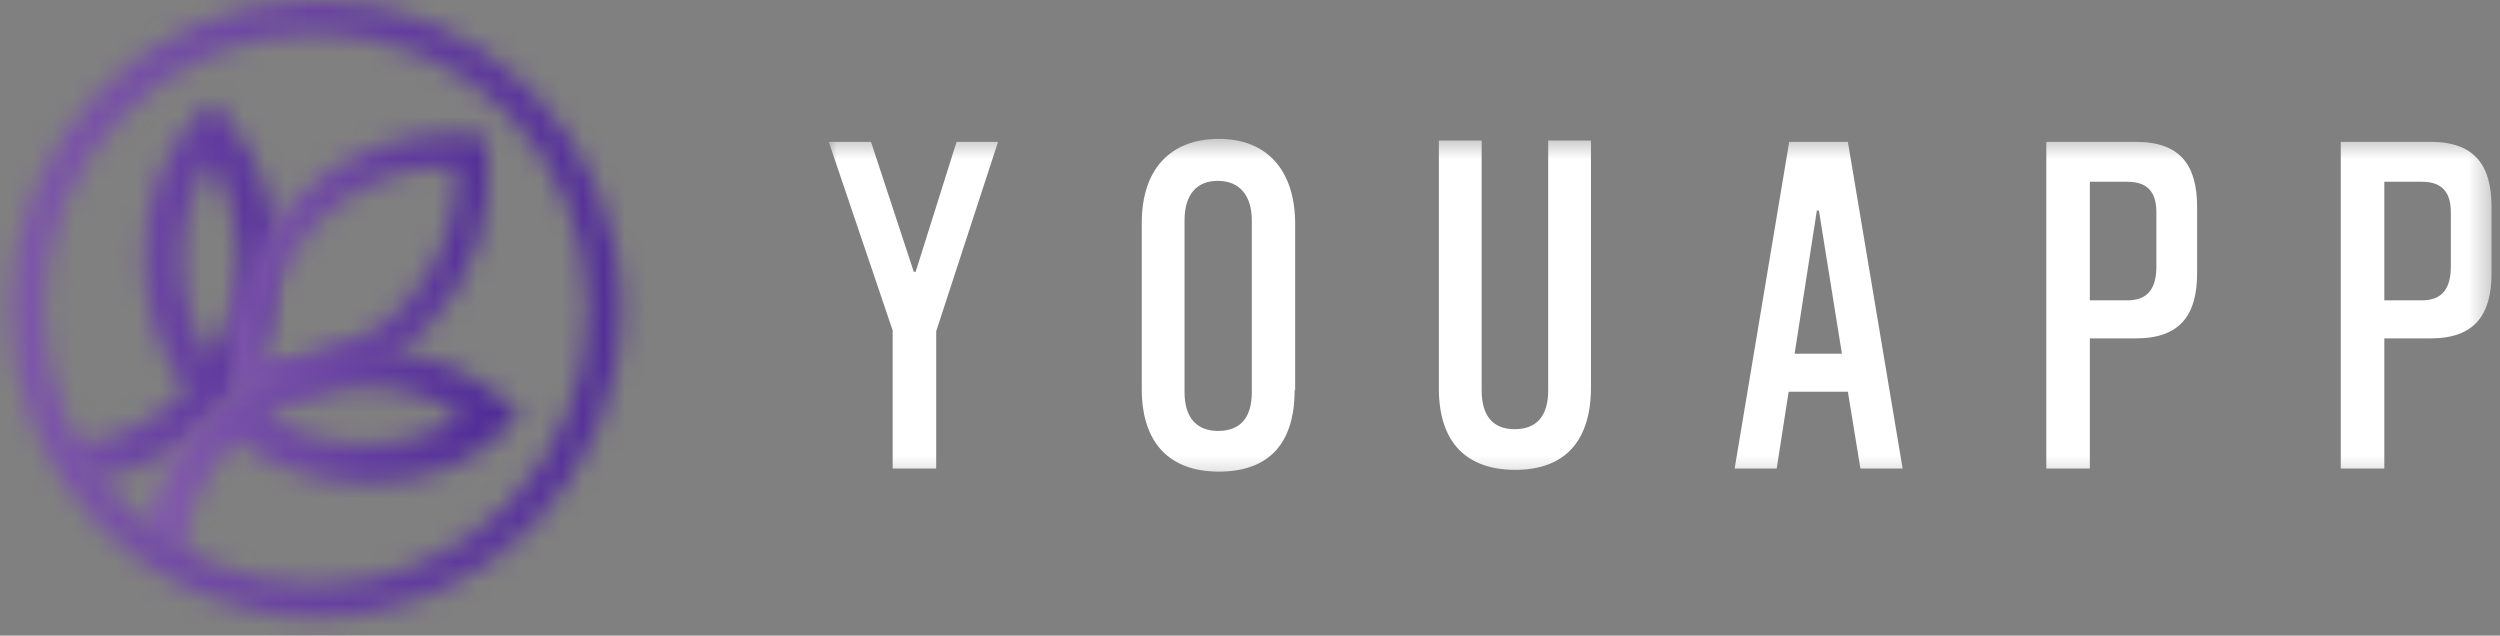<svg width="118" height="30" viewBox="0 0 118 30" fill="none" xmlns="http://www.w3.org/2000/svg">
<rect x="0" y="0" width="118" height="30" fill="#808080" stroke="none"/>
<g clip-path="url(#clip0_682_65610)">
<mask id="mask0_682_65610" style="mask-type:luminance" maskUnits="userSpaceOnUse" x="2" y="4" width="12" height="19">
<path fill-rule="evenodd" clip-rule="evenodd" d="M8.591 12.233C8.591 10.614 9.016 9.014 9.89 7.598C10.783 9.029 11.236 10.648 11.236 12.281C11.236 13.886 10.797 15.505 9.923 16.902C9.05 15.486 8.591 13.867 8.591 12.233ZM6.791 12.233C6.791 14.393 7.45 16.578 8.763 18.415L8.73 18.448C7.097 20.101 4.958 20.952 2.805 21.005L4.452 22.677C6.457 22.32 8.391 21.363 9.938 19.797L9.957 19.777L10.009 19.729L10.043 19.695L11.236 18.482C11.203 18.448 11.169 18.415 11.136 18.381C12.415 16.559 13.069 14.413 13.069 12.267C13.069 10.102 12.415 7.922 11.102 6.081C10.783 5.641 10.429 5.215 10.023 4.805C7.617 6.748 6.791 9.541 6.791 12.233Z" fill="white"/>
</mask>
<g mask="url(#mask0_682_65610)">
<path d="M22.964 14.077L7.803 29.039L-7.086 13.563L8.093 -1.398L22.964 14.077Z" fill="url(#paint0_linear_682_65610)"/>
</g>
<mask id="mask1_682_65610" style="mask-type:alpha" maskUnits="userSpaceOnUse" x="6" y="16" width="19" height="11">
<path fill-rule="evenodd" clip-rule="evenodd" d="M12.602 19.606C14.001 18.721 15.582 18.277 17.167 18.277C18.78 18.277 20.38 18.736 21.793 19.64C20.394 20.524 18.814 20.949 17.215 20.949C15.615 20.969 14.016 20.509 12.602 19.606ZM11.123 18.397C11.089 18.364 11.056 18.33 11.022 18.296L9.829 19.504L9.795 19.538L9.743 19.591L9.728 19.606C8.196 21.191 7.25 23.134 6.883 25.159L8.01 26.299L8.549 26.846C8.597 24.666 9.423 22.52 11.075 20.848L11.108 20.814C12.922 22.143 15.061 22.81 17.215 22.81C19.893 22.81 22.633 21.954 24.534 19.552C24.133 19.146 23.712 18.789 23.273 18.465C21.454 17.136 19.32 16.469 17.167 16.469C15.061 16.454 12.941 17.102 11.123 18.397Z" fill="black"/>
</mask>
<g mask="url(#mask1_682_65610)">
<path d="M30.701 21.622L15.685 36.841L0.633 21.64L15.649 6.422L30.701 21.622Z" fill="url(#paint1_linear_682_65610)"/>
</g>
<mask id="mask2_682_65610" style="mask-type:alpha" maskUnits="userSpaceOnUse" x="10" y="6" width="14" height="13">
<path fill-rule="evenodd" clip-rule="evenodd" d="M12.45 17.069C12.416 15.962 12.565 14.836 12.937 13.783C13.357 12.569 14.045 11.429 15.004 10.457C15.964 9.486 17.091 8.79 18.289 8.365C19.33 7.988 20.442 7.833 21.535 7.867C21.569 8.978 21.416 10.1 21.049 11.158C20.628 12.366 19.936 13.507 18.977 14.479C18.017 15.45 16.89 16.151 15.697 16.576C14.756 16.914 13.777 17.069 12.784 17.069C12.665 17.069 12.565 17.069 12.45 17.069ZM17.783 6.915C16.37 7.408 15.057 8.244 13.93 9.37C12.803 10.511 11.992 11.84 11.505 13.27C10.984 14.749 10.817 16.32 10.984 17.871L11.051 18.48L11.657 18.553C13.171 18.722 14.737 18.553 16.203 18.021C17.597 17.528 18.91 16.711 20.036 15.585L20.07 15.551C21.182 14.43 21.989 13.101 22.476 11.666C23.001 10.187 23.168 8.621 23.001 7.069L22.934 6.456L22.328 6.388C21.956 6.354 21.588 6.32 21.216 6.32C20.055 6.32 18.895 6.523 17.783 6.915Z" fill="black"/>
</mask>
<g mask="url(#mask2_682_65610)">
<path d="M3.781 12.146L17.364 -0.906L30.258 12.844L16.675 25.896L3.781 12.146Z" fill="url(#paint2_linear_682_65610)"/>
</g>
<mask id="mask3_682_65610" style="mask-type:alpha" maskUnits="userSpaceOnUse" x="0" y="0" width="30" height="30">
<path fill-rule="evenodd" clip-rule="evenodd" d="M2.066 14.581C2.066 7.409 7.819 1.585 14.904 1.585C21.989 1.585 27.747 7.409 27.747 14.581C27.747 21.753 21.989 27.582 14.904 27.582C7.819 27.582 2.066 21.753 2.066 14.581ZM0.5 14.581C0.5 22.623 6.964 29.162 14.904 29.162C22.849 29.162 29.308 22.623 29.308 14.581C29.308 6.544 22.849 0 14.904 0C6.964 0 0.5 6.544 0.5 14.581Z" fill="black"/>
</mask>
<g mask="url(#mask3_682_65610)">
<path d="M46.034 15.076L14.425 45.898L-16.023 13.901L15.586 -16.922L46.034 15.076Z" fill="url(#paint3_linear_682_65610)"/>
</g>
<mask id="mask4_682_65610" style="mask-type:luminance" maskUnits="userSpaceOnUse" x="38" y="6" width="80" height="17">
<path d="M117.655 6.445H38.984V22.722H117.655V6.445Z" fill="white"/>
</mask>
<g mask="url(#mask4_682_65610)">
<path fill-rule="evenodd" clip-rule="evenodd" d="M42.134 22.115V15.597L39.117 6.695H41.111L43.13 12.829H43.219L45.15 6.695H47.108L44.189 15.633V22.115H42.134Z" fill="white"/>
<path fill-rule="evenodd" clip-rule="evenodd" d="M61.105 18.421C61.105 21.001 59.827 22.26 57.533 22.26C55.169 22.26 53.891 20.876 53.891 18.358V10.519C53.891 8.001 55.231 6.555 57.533 6.555C59.827 6.555 61.132 8.064 61.132 10.582V18.421H61.105ZM59.086 10.421C59.086 9.233 58.521 8.537 57.472 8.537C56.475 8.537 55.91 9.198 55.91 10.394V18.51C55.91 19.706 56.475 20.34 57.498 20.34C58.495 20.34 59.086 19.769 59.086 18.51V10.421Z" fill="white"/>
<path fill-rule="evenodd" clip-rule="evenodd" d="M73.074 6.633H75.094V18.276C75.094 20.794 73.885 22.177 71.522 22.177C69.219 22.177 67.914 20.883 67.914 18.338V6.633H69.934V18.427C69.934 19.66 70.498 20.258 71.486 20.258C72.545 20.258 73.074 19.624 73.074 18.427V6.633Z" fill="white"/>
<path fill-rule="evenodd" clip-rule="evenodd" d="M87.811 22.115L87.22 18.49H84.424L83.86 22.115H81.875L84.451 6.695H87.22L89.804 22.115H87.811ZM84.706 16.695H86.938L85.853 9.936H85.756L84.706 16.695Z" fill="white"/>
<path fill-rule="evenodd" clip-rule="evenodd" d="M98.641 15.972V22.115H96.586V6.695H100.811C102.928 6.695 103.704 7.82 103.704 9.776V12.892C103.704 14.838 102.928 15.972 100.811 15.972H98.641ZM98.641 14.177H100.414C101.375 14.177 101.781 13.615 101.781 12.579V10.026C101.781 9.079 101.375 8.579 100.414 8.579H98.641V14.177Z" fill="white"/>
<path fill-rule="evenodd" clip-rule="evenodd" d="M112.54 15.972V22.115H110.484V6.695H114.718C116.826 6.695 117.602 7.82 117.602 9.776V12.892C117.602 14.838 116.826 15.972 114.718 15.972H112.54ZM112.54 14.177H114.312C115.274 14.177 115.68 13.615 115.68 12.579V10.026C115.68 9.079 115.274 8.579 114.312 8.579H112.54V14.177Z" fill="white"/>
</g>
</g>
<defs>
<linearGradient id="paint0_linear_682_65610" x1="-7.086" y1="-1.398" x2="23.328" y2="-1.03" gradientUnits="userSpaceOnUse">
<stop stop-color="#986DB5"/>
<stop offset="1" stop-color="#38168E"/>
</linearGradient>
<linearGradient id="paint1_linear_682_65610" x1="0.633" y1="6.422" x2="31.066" y2="6.791" gradientUnits="userSpaceOnUse">
<stop stop-color="#986DB5"/>
<stop offset="1" stop-color="#38168E"/>
</linearGradient>
<linearGradient id="paint2_linear_682_65610" x1="3.781" y1="-0.906" x2="30.58" y2="-0.581" gradientUnits="userSpaceOnUse">
<stop stop-color="#986DB5"/>
<stop offset="1" stop-color="#38168E"/>
</linearGradient>
<linearGradient id="paint3_linear_682_65610" x1="-16.023" y1="-16.922" x2="46.788" y2="-16.16" gradientUnits="userSpaceOnUse">
<stop stop-color="#986DB5"/>
<stop offset="1" stop-color="#38168E"/>
</linearGradient>
<clipPath id="clip0_682_65610">
<rect width="118" height="30" fill="white"/>
</clipPath>
</defs>
</svg>
